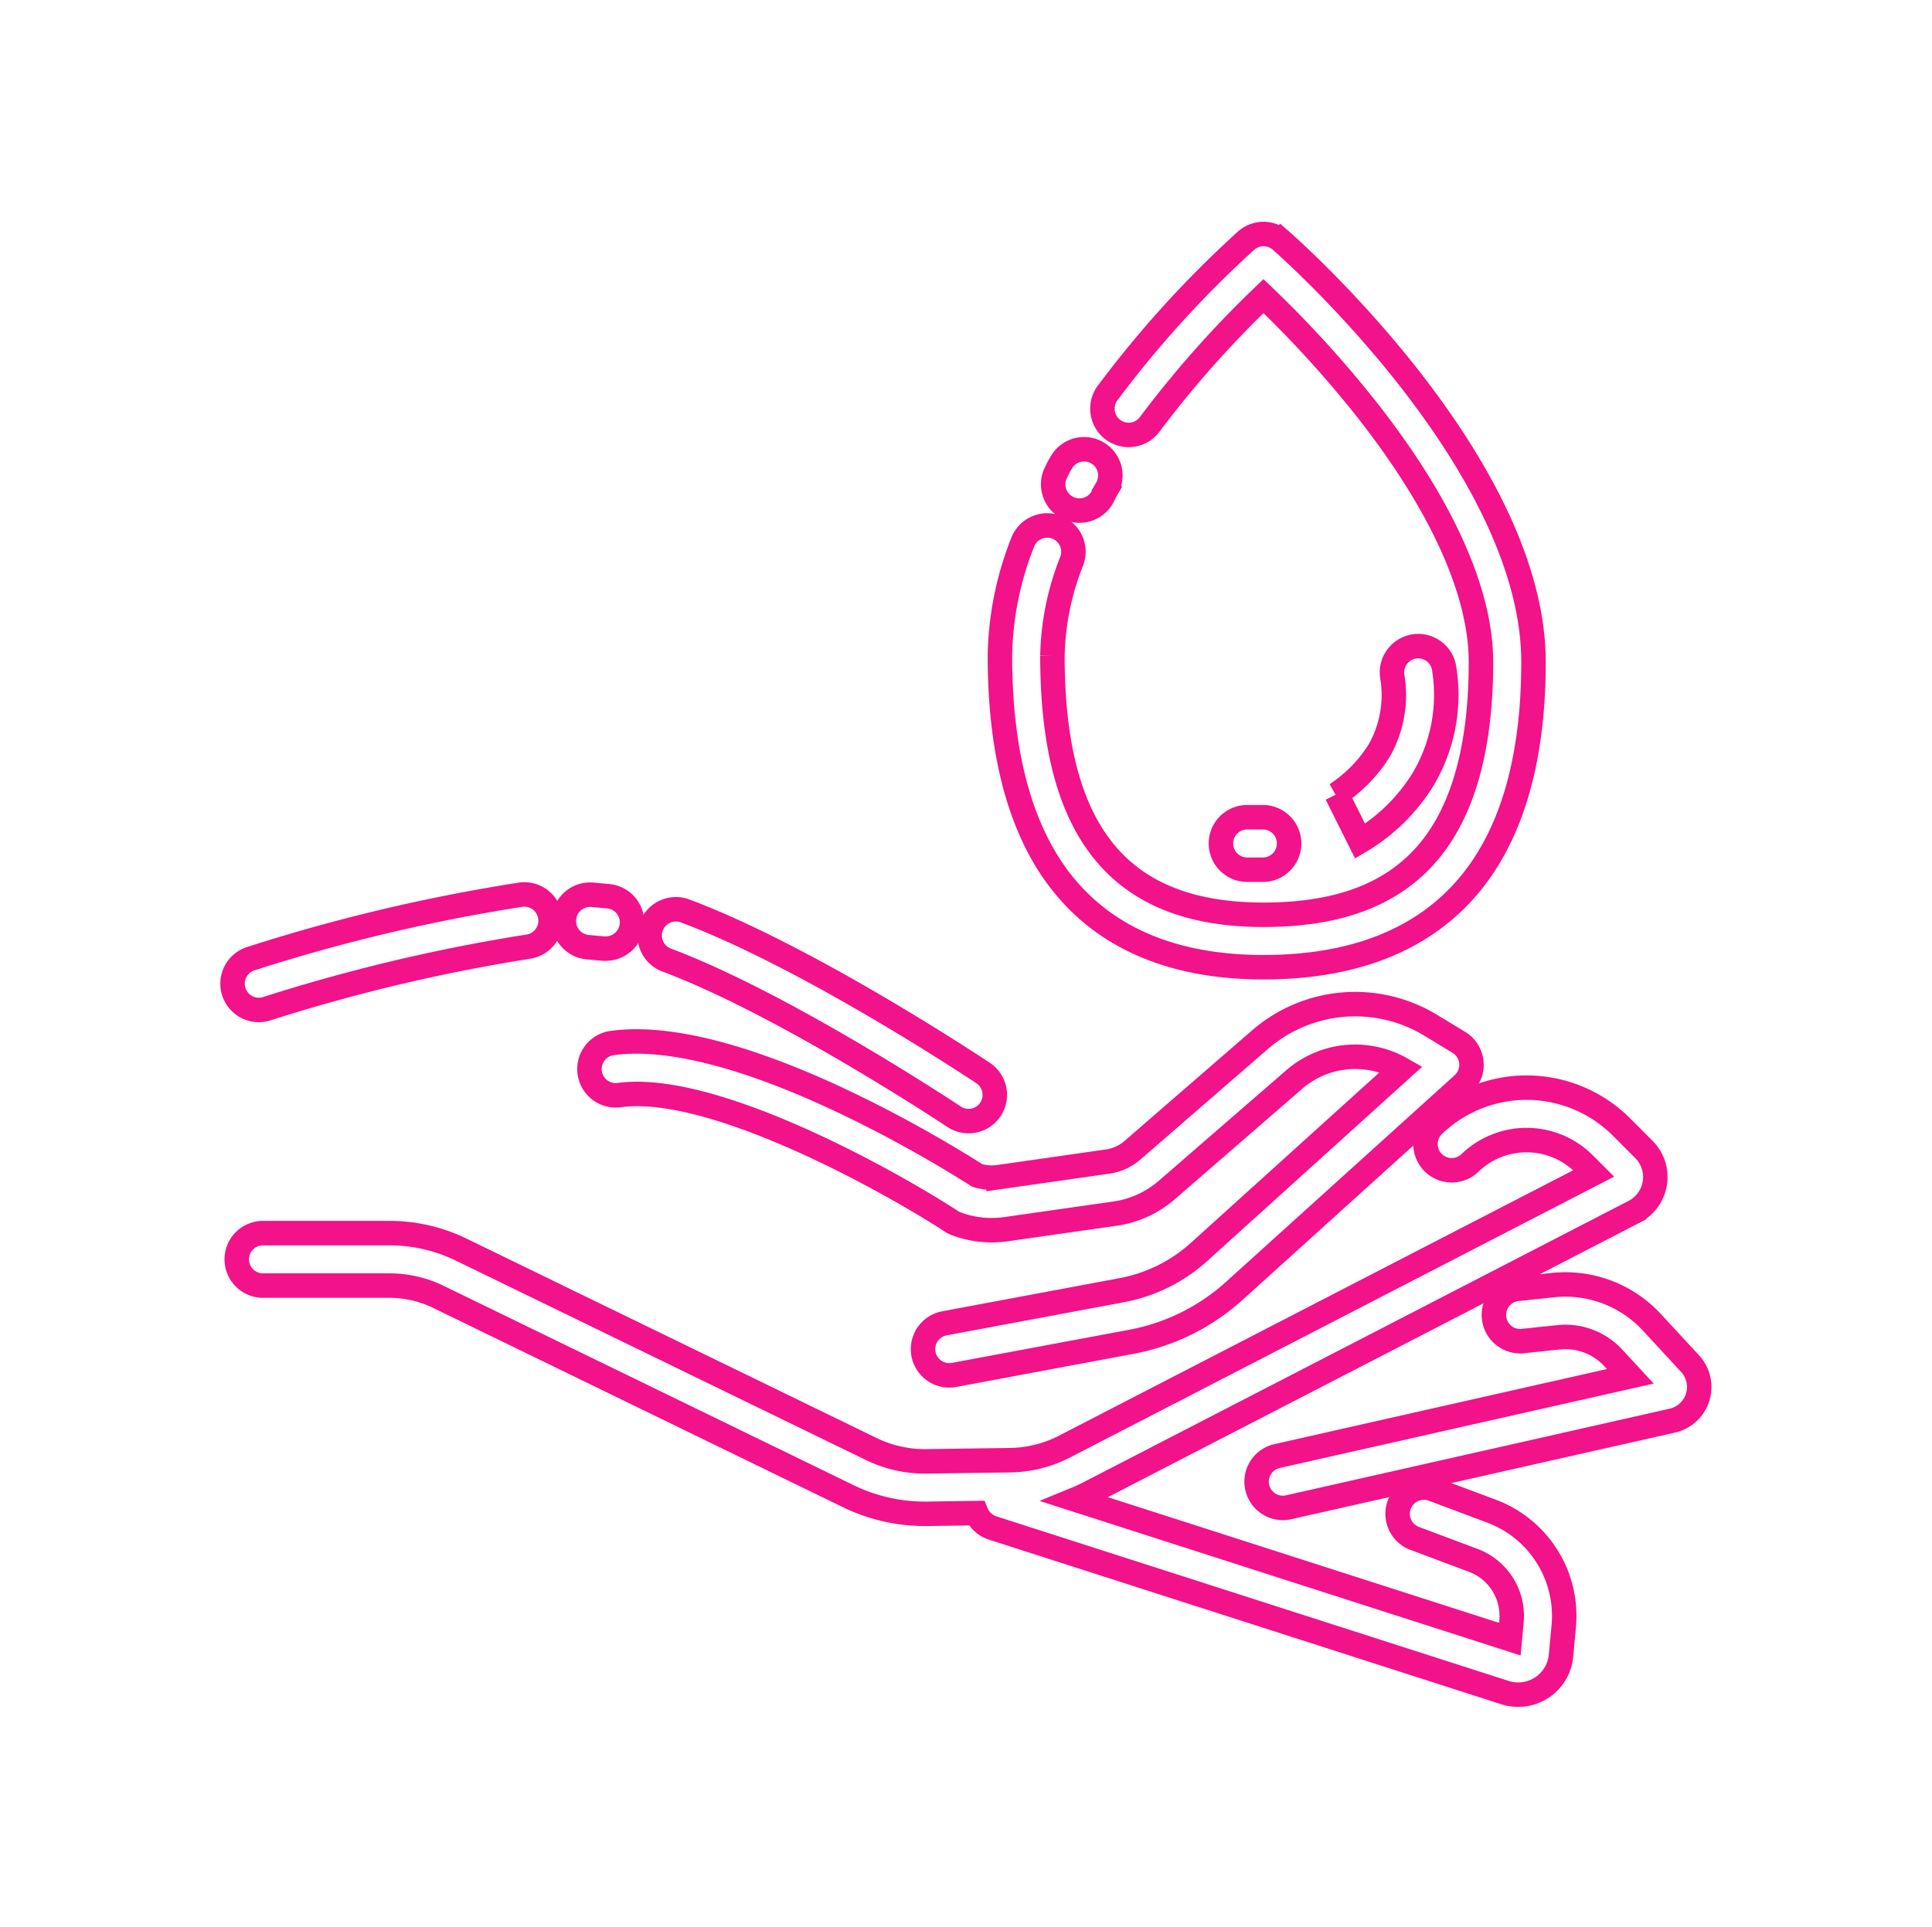 <svg xmlns="http://www.w3.org/2000/svg" xmlns:xlink="http://www.w3.org/1999/xlink" width="78.952" height="78.771" viewBox="0 0 78.952 78.771">
  <defs>
    <filter id="Path_1497" x="14.583" y="31.415" width="55.055" height="34.306" filterUnits="userSpaceOnUse">
      <feOffset input="SourceAlpha"/>
      <feGaussianBlur stdDeviation="3" result="blur"/>
      <feFlood flood-color="#f21289"/>
      <feComposite operator="in" in2="blur"/>
      <feComposite in="SourceGraphic"/>
    </filter>
    <filter id="Path_1498" x="17" y="27.662" width="33.238" height="27.663" filterUnits="userSpaceOnUse">
      <feOffset input="SourceAlpha"/>
      <feGaussianBlur stdDeviation="3" result="blur-2"/>
      <feFlood flood-color="#f21289"/>
      <feComposite operator="in" in2="blur-2"/>
      <feComposite in="SourceGraphic"/>
    </filter>
    <filter id="Path_1499" x="0" y="27.052" width="32.001" height="23.729" filterUnits="userSpaceOnUse">
      <feOffset input="SourceAlpha"/>
      <feGaussianBlur stdDeviation="3" result="blur-3"/>
      <feFlood flood-color="#f21289"/>
      <feComposite operator="in" in2="blur-3"/>
      <feComposite in="SourceGraphic"/>
    </filter>
    <filter id="Path_1500" x="0.179" y="34.956" width="76.969" height="43.816" filterUnits="userSpaceOnUse">
      <feOffset input="SourceAlpha"/>
      <feGaussianBlur stdDeviation="3" result="blur-4"/>
      <feFlood flood-color="#f21289"/>
      <feComposite operator="in" in2="blur-4"/>
      <feComposite in="SourceGraphic"/>
    </filter>
    <filter id="Path_1501" x="41.847" y="42.996" width="37.104" height="28.14" filterUnits="userSpaceOnUse">
      <feOffset input="SourceAlpha"/>
      <feGaussianBlur stdDeviation="3" result="blur-5"/>
      <feFlood flood-color="#f21289"/>
      <feComposite operator="in" in2="blur-5"/>
      <feComposite in="SourceGraphic"/>
    </filter>
    <filter id="Path_1502" x="31.367" y="0" width="40.802" height="49.034" filterUnits="userSpaceOnUse">
      <feOffset input="SourceAlpha"/>
      <feGaussianBlur stdDeviation="3" result="blur-6"/>
      <feFlood flood-color="#f21289"/>
      <feComposite operator="in" in2="blur-6"/>
      <feComposite in="SourceGraphic"/>
    </filter>
    <filter id="Path_1503" x="33.541" y="8.785" width="21.42" height="21.586" filterUnits="userSpaceOnUse">
      <feOffset input="SourceAlpha"/>
      <feGaussianBlur stdDeviation="3" result="blur-7"/>
      <feFlood flood-color="#f21289"/>
      <feComposite operator="in" in2="blur-7"/>
      <feComposite in="SourceGraphic"/>
    </filter>
    <filter id="Path_1504" x="45.176" y="16.894" width="23.468" height="27.16" filterUnits="userSpaceOnUse">
      <feOffset input="SourceAlpha"/>
      <feGaussianBlur stdDeviation="3" result="blur-8"/>
      <feFlood flood-color="#f21289"/>
      <feComposite operator="in" in2="blur-8"/>
      <feComposite in="SourceGraphic"/>
    </filter>
    <filter id="Path_1505" x="40.395" y="23.899" width="21.786" height="21.146" filterUnits="userSpaceOnUse">
      <feOffset input="SourceAlpha"/>
      <feGaussianBlur stdDeviation="3" result="blur-9"/>
      <feFlood flood-color="#f21289"/>
      <feComposite operator="in" in2="blur-9"/>
      <feComposite in="SourceGraphic"/>
    </filter>
    <filter id="Path_1506" x="13.54" y="27.072" width="21.797" height="21.205" filterUnits="userSpaceOnUse">
      <feOffset input="SourceAlpha"/>
      <feGaussianBlur stdDeviation="3" result="blur-10"/>
      <feFlood flood-color="#f21289"/>
      <feComposite operator="in" in2="blur-10"/>
      <feComposite in="SourceGraphic"/>
    </filter>
  </defs>
  <g id="Group_167" data-name="Group 167" transform="translate(3275.219 3165.078)">
    <g transform="matrix(1, 0, 0, 1, -3275.22, -3165.08)" filter="url(#Path_1497)">
      <path id="Path_1497-2" data-name="Path 1497" d="M-3156.89-2917.874a1.073,1.073,0,0,0,1.209.916c3.826-.527,11.09,3.542,13.566,5.156a1.048,1.048,0,0,0,.211.107,4.142,4.142,0,0,0,2.024.218l4.455-.636a4.124,4.124,0,0,0,2.121-.968l5.2-4.51a3.8,3.8,0,0,1,4.383-.431l-8.266,7.473a6.481,6.481,0,0,1-3.157,1.564l-7.25,1.355a1.073,1.073,0,0,0-.857,1.252,1.072,1.072,0,0,0,1.053.875,1.031,1.031,0,0,0,.2-.018l7.251-1.355a8.627,8.627,0,0,0,4.2-2.082l9.338-8.441a1.073,1.073,0,0,0,.348-.9,1.074,1.074,0,0,0-.513-.816l-1.154-.7a5.938,5.938,0,0,0-6.98.6l-5.2,4.509a1.976,1.976,0,0,1-1.019.465l-4.455.637a1.988,1.988,0,0,1-.874-.071c-1.142-.731-9.771-6.122-14.917-5.411A1.073,1.073,0,0,0-3156.89-2917.874Z" transform="translate(3180.99 2961.72)" fill="#fff" stroke="#f21289" stroke-width="1"/>
    </g>
    <g transform="matrix(1, 0, 0, 1, -3275.22, -3165.08)" filter="url(#Path_1498)">
      <path id="Path_1498-2" data-name="Path 1498" d="M-3137.881-2947.575c4.811,1.8,11.67,6.354,11.739,6.4a1.068,1.068,0,0,0,.594.18,1.072,1.072,0,0,0,.893-.478,1.073,1.073,0,0,0-.3-1.488c-.289-.192-7.133-4.738-12.177-6.624a1.072,1.072,0,0,0-1.38.629A1.073,1.073,0,0,0-3137.881-2947.575Z" transform="translate(3165.13 2986.82)" fill="#fff" stroke="#f21289" stroke-width="1"/>
    </g>
    <g transform="matrix(1, 0, 0, 1, -3275.22, -3165.08)" filter="url(#Path_1499)">
      <path id="Path_1499-2" data-name="Path 1499" d="M-3264.642-2949.438a1.065,1.065,0,0,0,.331-.053,71.781,71.781,0,0,1,10.654-2.53,1.072,1.072,0,0,0,.929-1.2,1.073,1.073,0,0,0-1.2-.93,72.475,72.475,0,0,0-11.046,2.618,1.072,1.072,0,0,0-.689,1.351A1.073,1.073,0,0,0-3264.642-2949.438Z" transform="translate(3275.22 2990.72)" fill="#fff" stroke="#f21289" stroke-width="1"/>
    </g>
    <g transform="matrix(1, 0, 0, 1, -3275.22, -3165.08)" filter="url(#Path_1500)">
      <path id="Path_1500-2" data-name="Path 1500" d="M-3213.125-2877.967l-2.4-.9a1.073,1.073,0,0,0-1.381.627,1.072,1.072,0,0,0,.628,1.381l2.4.9a2.421,2.421,0,0,1,1.557,2.484l-.068.734-17.764-5.708c.185-.076.368-.157.545-.249l22.3-11.511a1.6,1.6,0,0,0,.845-1.174,1.6,1.6,0,0,0-.449-1.375l-.933-.934a5.481,5.481,0,0,0-7.665-.054,1.071,1.071,0,0,0-.022,1.516,1.072,1.072,0,0,0,1.516.022,3.329,3.329,0,0,1,4.653.033l.4.4-21.632,11.167a4.99,4.99,0,0,1-2.207.552l-3.436.048a5.013,5.013,0,0,1-2.239-.5l-16.768-8.156a6.72,6.72,0,0,0-2.924-.673h-5.172a1.072,1.072,0,0,0-1.073,1.072,1.073,1.073,0,0,0,1.073,1.073h5.172a4.565,4.565,0,0,1,1.986.457l16.768,8.155a7.139,7.139,0,0,0,3.11.716h.1l2.018-.029a1.067,1.067,0,0,0,.661.608l20.941,6.729a1.769,1.769,0,0,0,.54.084,1.751,1.751,0,0,0,.966-.291,1.75,1.75,0,0,0,.781-1.3l.113-1.216A4.571,4.571,0,0,0-3213.125-2877.967Z" transform="translate(3274.09 2939.74)" fill="#fff" stroke="#f21289" stroke-width="1"/>
    </g>
    <g transform="matrix(1, 0, 0, 1, -3275.22, -3165.08)" filter="url(#Path_1501)">
      <path id="Path_1501-2" data-name="Path 1501" d="M-2935.893-2832.032l-1.572-1.7a4.809,4.809,0,0,0-4.017-1.511l-1.467.155a1.073,1.073,0,0,0-.955,1.179,1.072,1.072,0,0,0,1.179.954l1.467-.154a2.657,2.657,0,0,1,2.218.833l.705.762-14.436,3.26a1.073,1.073,0,0,0-.81,1.283,1.072,1.072,0,0,0,1.045.836,1.086,1.086,0,0,0,.237-.026l15.68-3.541a1.413,1.413,0,0,0,1.036-.956A1.413,1.413,0,0,0-2935.893-2832.032Z" transform="translate(3004.96 2887.77)" fill="#fff" stroke="#f21289" stroke-width="1"/>
    </g>
    <g transform="matrix(1, 0, 0, 1, -3275.22, -3165.08)" filter="url(#Path_1502)">
      <path id="Path_1502-2" data-name="Path 1502" d="M-3021.025-3125.545c3.615,0,6.392-1.071,8.254-3.182,1.844-2.09,2.779-5.216,2.779-9.291,0-8.076-9.9-16.859-10.325-17.229a1.073,1.073,0,0,0-1.414,0,43.626,43.626,0,0,0-5.667,6.235,1.073,1.073,0,0,0,.224,1.5,1.073,1.073,0,0,0,1.5-.223,42.747,42.747,0,0,1,4.649-5.242,45.9,45.9,0,0,1,4.16,4.561c3.092,3.914,4.726,7.51,4.726,10.4,0,3.537-.754,6.186-2.242,7.872-1.457,1.653-3.631,2.456-6.645,2.456-5.884,0-8.625-3.365-8.625-10.59a11.022,11.022,0,0,1,.789-3.87,1.073,1.073,0,0,0-.623-1.383,1.072,1.072,0,0,0-1.383.623,13.138,13.138,0,0,0-.929,4.63c0,4.108.882,7.268,2.622,9.392C-3027.357-3126.67-3024.615-3125.545-3021.025-3125.545Z" transform="translate(3072.66 3165.08)" fill="#fff" stroke="#f21289" stroke-width="1"/>
    </g>
    <g transform="matrix(1, 0, 0, 1, -3275.22, -3165.08)" filter="url(#Path_1503)">
      <path id="Path_1503-2" data-name="Path 1503" d="M-3014.97-3087.509a1.069,1.069,0,0,0,.494.121,1.072,1.072,0,0,0,.953-.578c.037-.072.073-.141.1-.211l.062-.105a1.073,1.073,0,0,0-.384-1.467,1.073,1.073,0,0,0-1.468.384l-.055.094a1.78,1.78,0,0,0-.116.225c-.01.021-.025.049-.047.091A1.073,1.073,0,0,0-3014.97-3087.509Z" transform="translate(3058.59 3108.26)" fill="#fff" stroke="#f21289" stroke-width="1"/>
    </g>
    <g transform="matrix(1, 0, 0, 1, -3275.22, -3165.08)" filter="url(#Path_1504)">
      <path id="Path_1504-2" data-name="Path 1504" d="M-2929.3-3023.8l.013-.006.959,1.919a7.53,7.53,0,0,0,2.563-2.512,6.745,6.745,0,0,0,.865-4.588,1.07,1.07,0,0,0-1.248-.853,1.075,1.075,0,0,0-.86,1.248,4.6,4.6,0,0,1-.531,2.989A5.813,5.813,0,0,1-2929.3-3023.8Z" transform="translate(2983.91 3056.27)" fill="#fff" stroke="#f21289" stroke-width="1"/>
    </g>
    <g transform="matrix(1, 0, 0, 1, -3275.22, -3165.08)" filter="url(#Path_1505)">
      <path id="Path_1505-2" data-name="Path 1505" d="M-2962.751-2975.6a1.073,1.073,0,0,0,1.072-1.073,1.073,1.073,0,0,0-1.072-1.073h-.641a1.072,1.072,0,0,0-1.073,1.073,1.073,1.073,0,0,0,1.073,1.073Z" transform="translate(3014.36 3011.15)" fill="#fff" stroke="#f21289" stroke-width="1"/>
    </g>
    <g transform="matrix(1, 0, 0, 1, -3275.22, -3165.08)" filter="url(#Path_1506)">
      <path id="Path_1506-2" data-name="Path 1506" d="M-3163.743-2951.934l.641.058c.033,0,.066,0,.1,0a1.073,1.073,0,0,0,1.067-.976,1.073,1.073,0,0,0-.971-1.165l-.641-.058a1.072,1.072,0,0,0-1.165.971A1.073,1.073,0,0,0-3163.743-2951.934Z" transform="translate(3187.76 2990.65)" fill="#fff" stroke="#f21289" stroke-width="1"/>
    </g>
  </g>
</svg>
